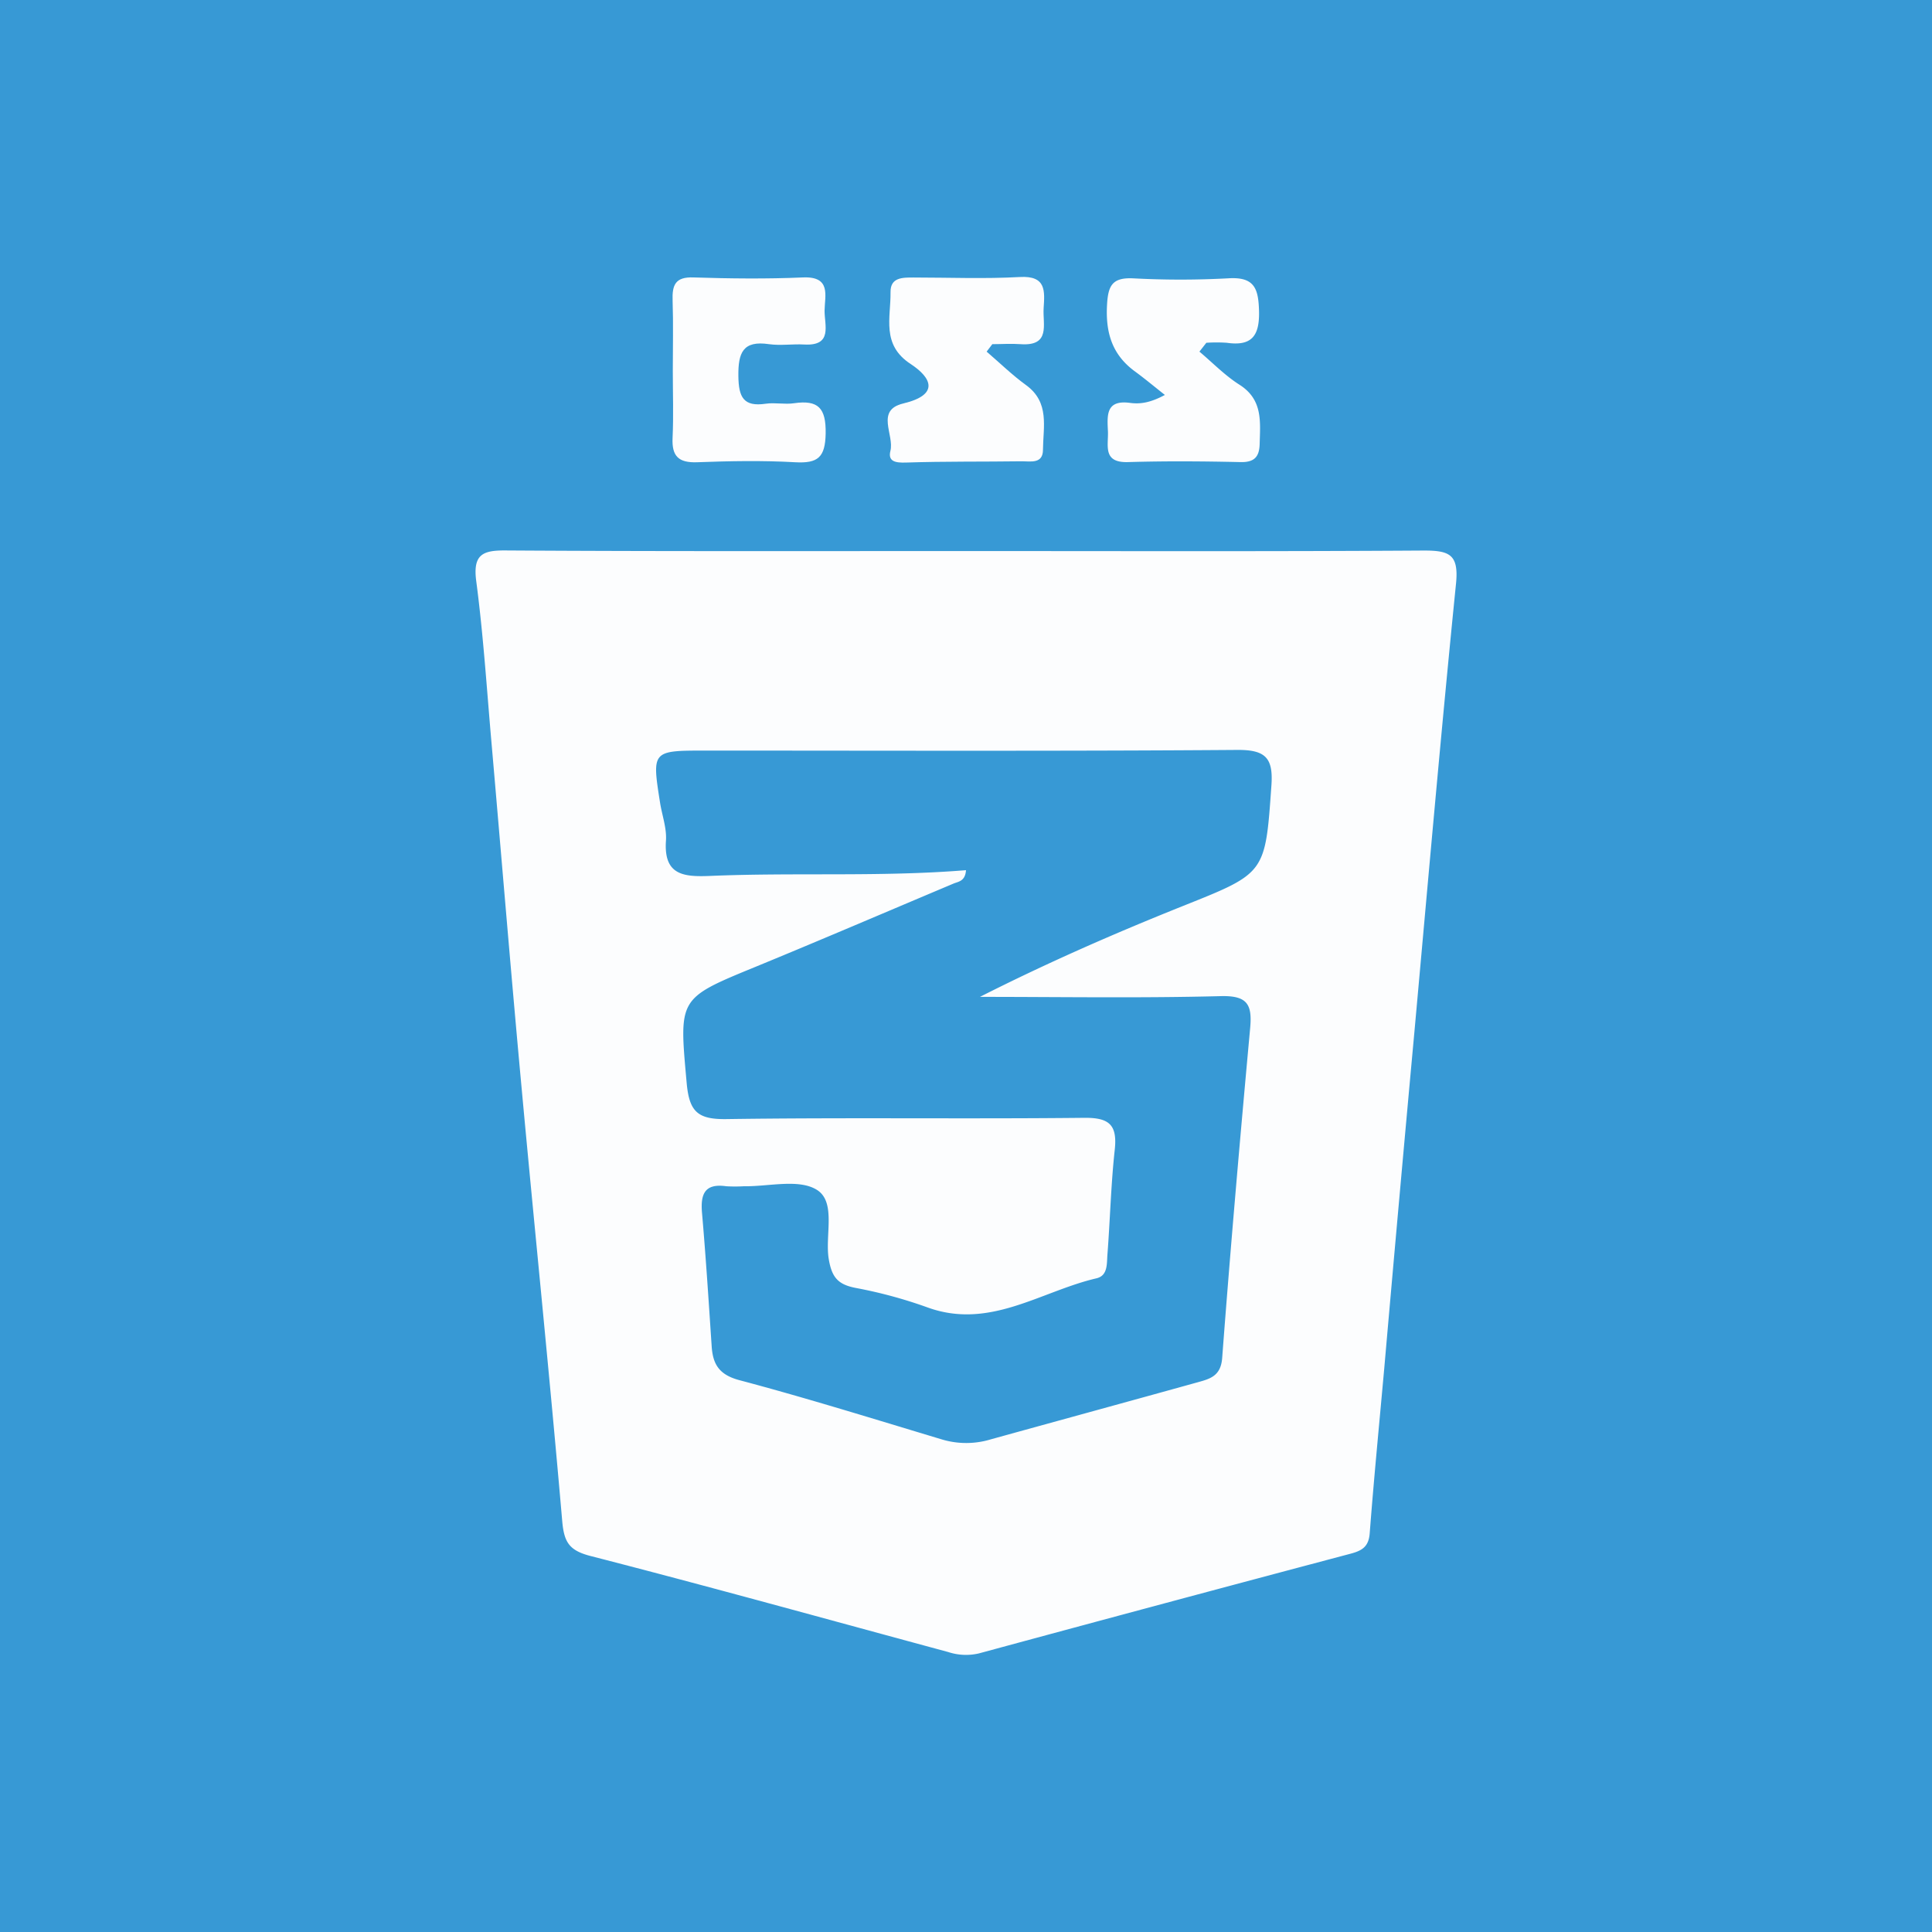 <svg id="Layer_1" data-name="Layer 1" xmlns="http://www.w3.org/2000/svg" viewBox="0 0 500 500"><defs><style>.cls-1{fill:#3799d5;}.cls-2{fill:#fcfdfe;}</style></defs><rect class="cls-1" width="500" height="500"/><path class="cls-2" d="M250.29,142.61c39.42,0,78.84.13,118.25-.13,6.54,0,9,1,8.29,8.42-3.9,38.68-7.27,77.41-10.78,116.13q-4,43.56-7.81,87.14c-1.28,14.22-2.67,28.42-3.76,42.65-.27,3.5-2,4.5-5,5.29q-48.09,12.76-96.1,25.78a14.7,14.7,0,0,1-8-.35c-30.83-8.33-61.6-16.89-92.52-24.84-5.6-1.44-6.88-3.6-7.36-9.07-3.24-37.53-7.1-75-10.55-112.52-2.74-29.64-5.17-59.31-7.76-89-1.22-13.92-2.11-27.88-3.94-41.72-.94-7.12,1.88-8,7.9-7.93C170.84,142.71,210.56,142.61,250.29,142.61ZM250,225.2c-.21,2.93-2,2.94-3.3,3.5-17.1,7.2-34.15,14.52-51.31,21.57-20,8.21-19.64,8.07-17.68,30,.67,7.41,2.82,9.45,10.26,9.35,30.84-.45,61.69,0,92.54-.33,6.44-.07,8.67,1.7,8,8.15-1,9.05-1.21,18.18-1.91,27.26-.18,2.31.15,5.44-2.85,6.13-14.44,3.36-27.67,13.42-43.82,7.49a119.76,119.76,0,0,0-18.46-5c-4.57-.89-6.19-2.67-7-7.53-1-6.14,2-14.75-3.1-17.88-4.69-2.89-12.45-.81-18.86-.91a38.67,38.67,0,0,1-4.57,0c-5.59-.79-6.67,2.05-6.26,6.88,1,11.5,1.73,23,2.5,34.53.31,4.7,1.94,7.39,7.22,8.79,17.61,4.68,35,10.11,52.48,15.36a21.89,21.89,0,0,0,12.55-.06c17.85-4.94,35.72-9.82,53.57-14.78,3.19-.89,5.95-1.61,6.3-6.29,2.15-28.47,4.63-56.92,7.24-85.36.56-6.12-.7-8.46-7.66-8.27-20.75.54-41.51.19-62.27.19,17.43-8.83,34.91-16.47,52.61-23.55,21.35-8.53,21.22-8.34,22.82-31.18.51-7.14-1.54-9.24-8.9-9.18-45.81.34-91.62.17-137.44.17-14,0-14,0-11.88,13.47.52,3.29,1.76,6.62,1.53,9.86-.61,8.86,4.47,9.39,11.35,9.11C205.73,225.75,227.83,227,250,225.2Z"/><path class="cls-2" d="M255.34,91c3.39,2.91,6.61,6.06,10.22,8.68,6.14,4.47,4.41,10.8,4.36,16.7,0,3.72-3.17,3-5.44,3-10,.14-20,0-30.05.33-2.62.08-4.68-.23-4-3,1.08-4.15-3.95-10.55,3.33-12.29,9.45-2.26,7.34-6.66,1.91-10.22-7.64-5-5.11-12-5.2-18.59-.06-3.88,3.18-3.79,6-3.79,9.16,0,18.34.38,27.47-.13,6.86-.39,6.44,3.66,6.15,8.07-.27,4.17,1.9,9.89-6,9.31-2.42-.18-4.86,0-7.28,0Z"/><path class="cls-2" d="M174.12,96c0-6.07.15-12.14-.05-18.2-.14-4,.66-6.19,5.42-6,9.43.3,18.88.41,28.3,0,7.39-.33,5.66,4.76,5.61,8.55s2.19,9.23-5.26,8.81c-3-.17-6.13.33-9.12-.09-6.77-1-8,2.22-7.93,8.27.07,5.43,1.3,8,7.1,7.14,2.38-.34,4.9.23,7.28-.12,6.3-.92,8.32,1.25,8.21,7.82-.11,6.19-2,7.78-7.89,7.45-8.44-.48-16.94-.32-25.4,0-4.78.17-6.55-1.57-6.33-6.28C174.33,107.53,174.12,101.75,174.12,96Z"/><path class="cls-2" d="M310.41,91c3.44,2.89,6.61,6.19,10.37,8.57,6.08,3.86,5.36,9.57,5.22,15.32-.09,3.33-1.35,4.79-5,4.7-9.68-.22-19.38-.29-29.06,0-6.65.2-5.05-4.29-5.21-8-.19-4.08-.59-8.18,5.74-7.32,2.55.34,5.18,0,9-2.06-2.54-2-5-4.06-7.63-6-6-4.32-7.75-10.06-7.34-17.35.28-5,1.4-7.05,6.68-6.83a230.51,230.51,0,0,0,24.66,0c6.91-.45,7.85,2.73,8,8.6.13,6.41-2,9-8.36,8.08a40.42,40.42,0,0,0-5.28,0Z"/></svg>